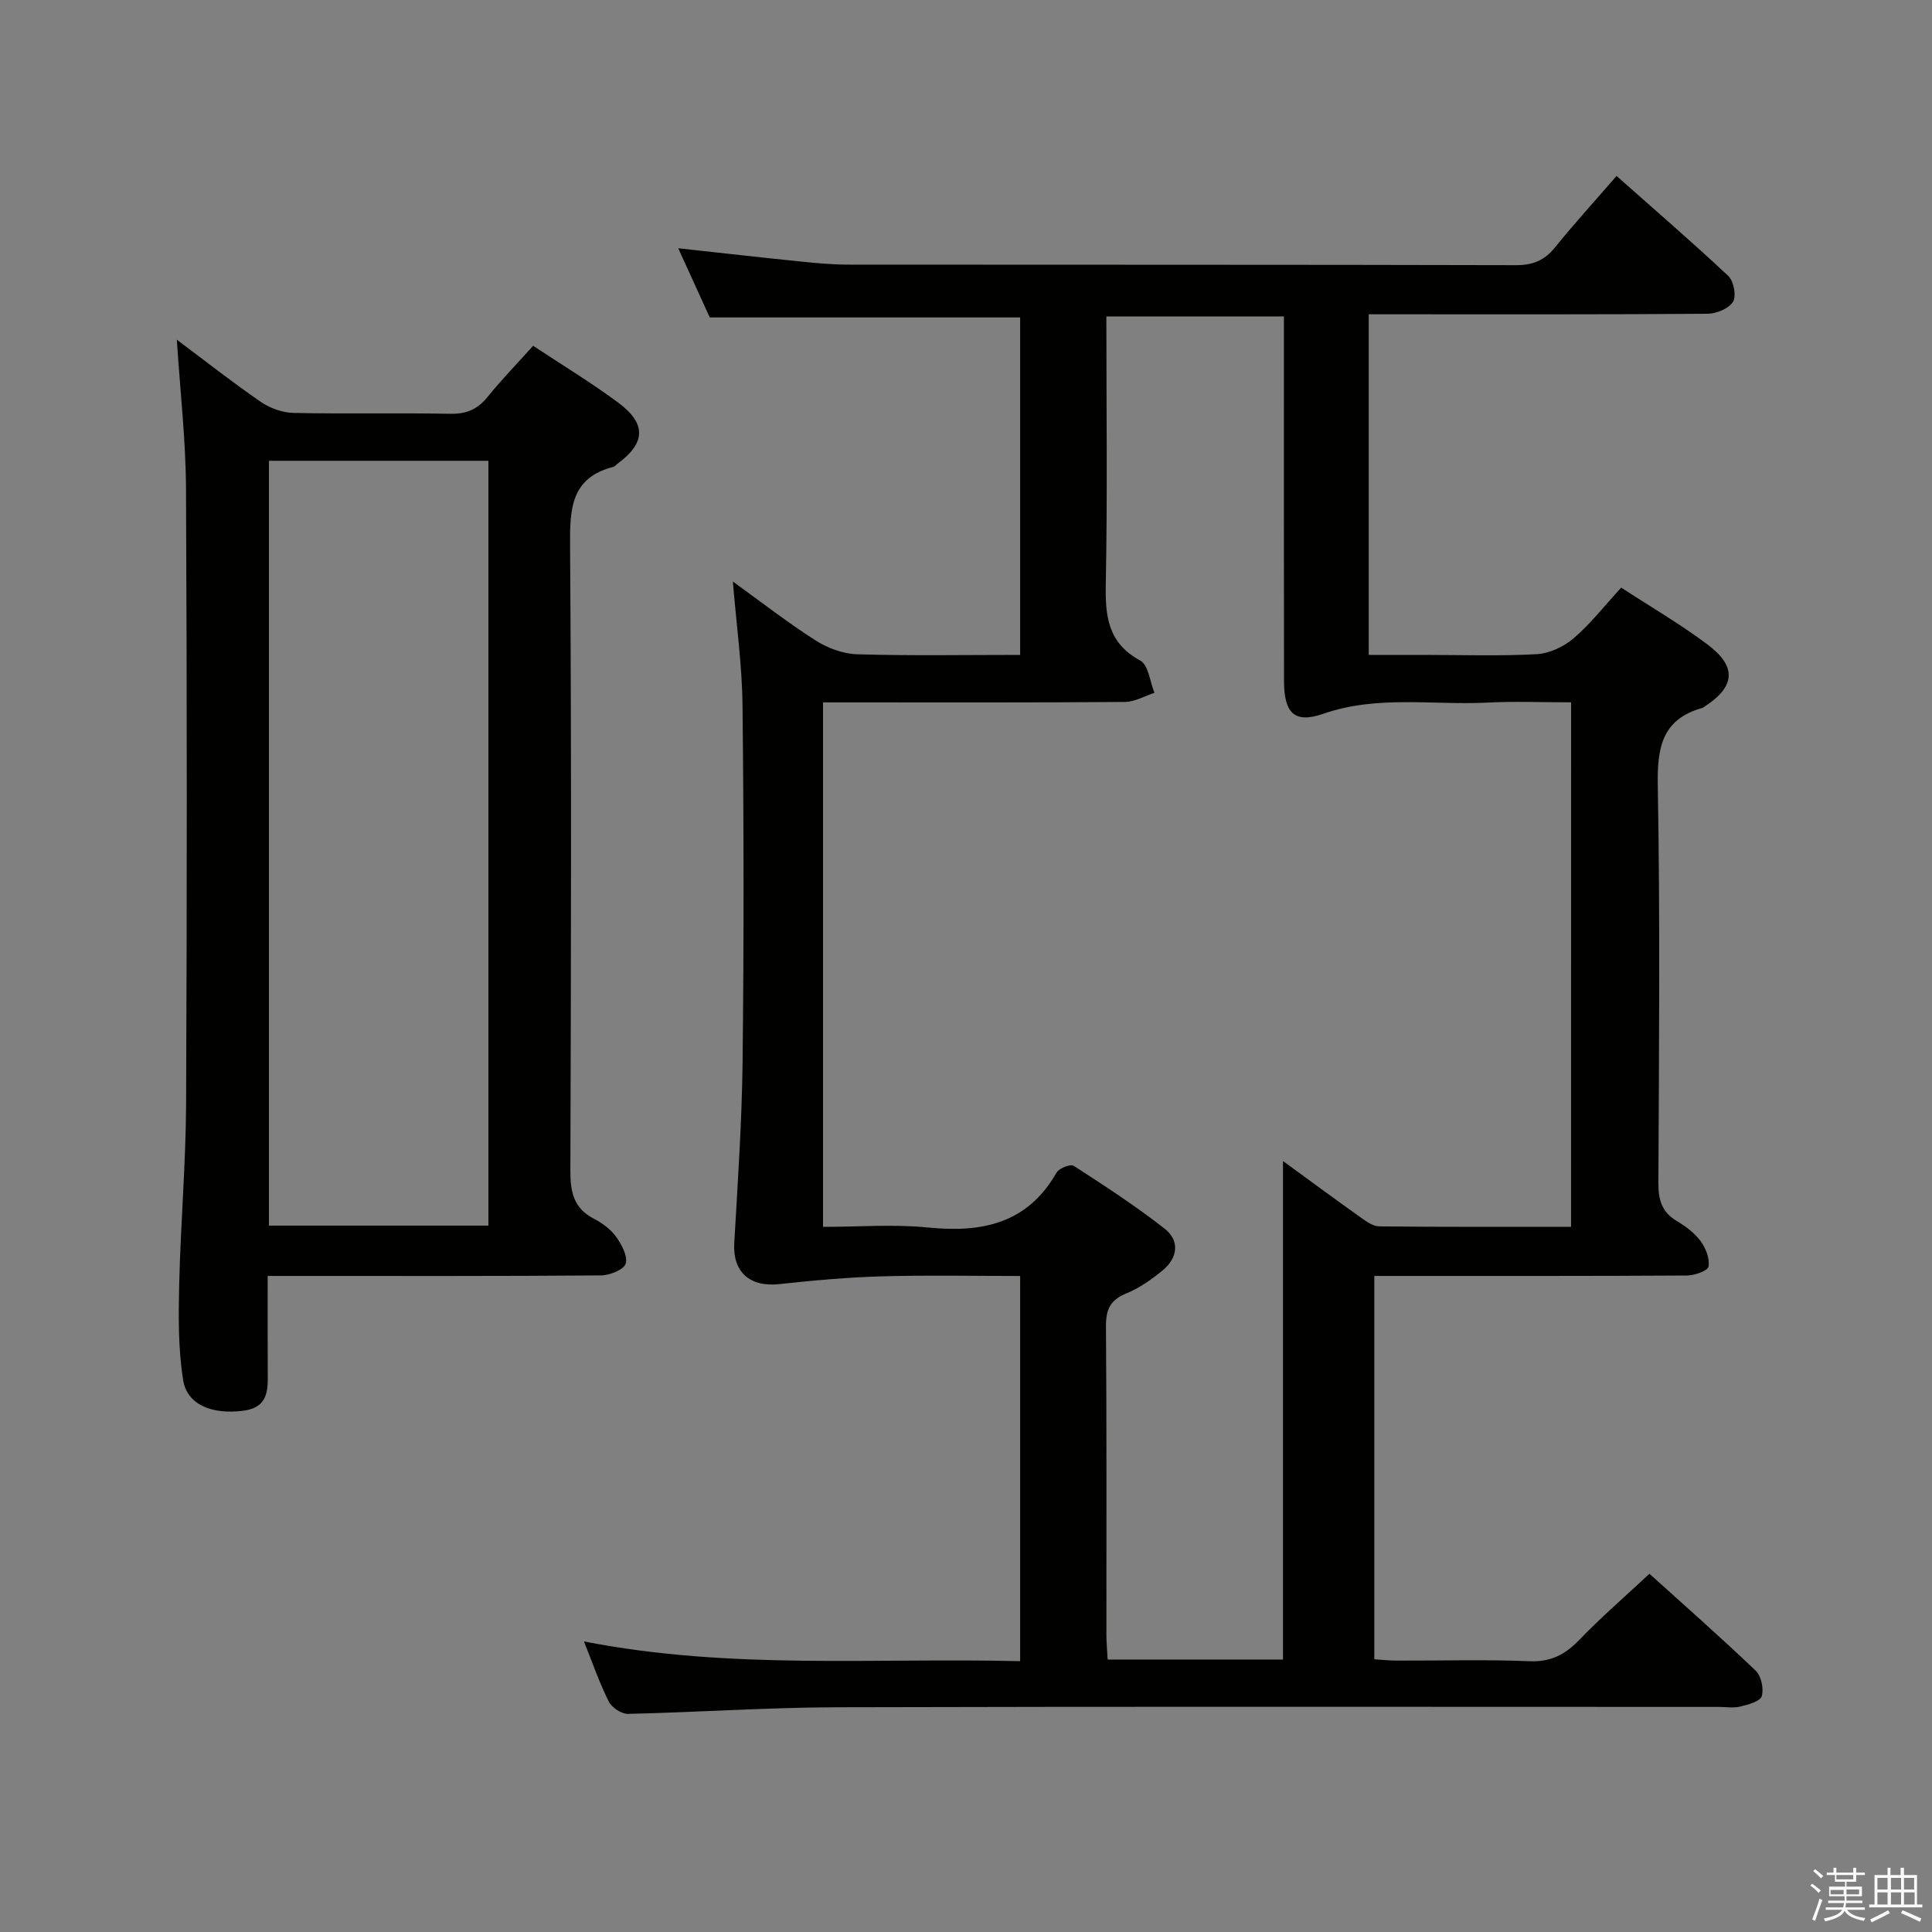 <svg enable-background="new 0 0 400 400" viewBox="0 0 400 400" xmlns="http://www.w3.org/2000/svg"><rect x="0" y="0" width="400" height="400" fill="#808080" stroke="none"/><path d="m374.8 390.4.4-.4c.7.5 1.3 1 1.8 1.4l-.5.5c-.5-.6-1.1-1.1-1.7-1.5zm1 7.3-.6-.3c.5-1.4 1.1-2.8 1.5-4.3.2.1.4.2.6.3-.5 1.3-1 2.8-1.5 4.3zm-.4-10.3.4-.4c.4.3 1 .8 1.7 1.4l-.5.5c-.4-.5-1-1-1.6-1.5zm2.5.3h1.7v-1h.6v1h3.5v-1h.6v1h1.8v.5h-1.8v1.4h-2v1h3.2v2h-3.2v.9h3.3v.5h-3.4c0 .3-.1.6-.1.9h4v.5h-3.7c.7.9 1.9 1.5 3.8 1.7-.1.2-.2.4-.3.6-2.1-.4-3.5-1.1-4-2.1-.4 1-1.8 1.7-4 2.2-.1-.2-.2-.4-.3-.6 2.1-.4 3.4-1 3.8-1.8h-3.4v-.5h3.6c.1-.3.1-.6.2-.9h-3.3v-.5h3.4c0-.3 0-.6 0-.9h-3.2v-2h3.3v-1h-2.1v-1.4h-1.7v-.5zm1.1 3.5v1h2.7c0-.3 0-.4 0-.4 0-.1 0-.2 0-.2 0-.1 0-.2 0-.3h-2.7zm1.2-3v.9h3.5v-.9zm4.7 3h-2.6v.6.4h2.6z" fill="#fafafb"/><path d="m393.6 386.7h.6v1.5h2.7v6.1h1.1v.6h-11v-.6h1.1v-6.1h2.7v-1.5h.6v1.5h2.1v-1.5zm-2.7 8.8.4.6c-1.2.6-2.5 1.3-3.8 1.9-.1-.2-.2-.4-.3-.6 1.2-.6 2.5-1.2 3.7-1.9zm-2.2-6.7v2.4h2.1v-2.4zm0 3v2.5h2.1v-2.5zm2.8-3v2.4h2.1v-2.4zm0 3v2.5h2.1v-2.5zm6 6.1c-1.4-.7-2.7-1.3-3.9-1.8l.3-.6c1.5.6 2.7 1.2 3.9 1.7zm-1.2-9.1h-2.1v2.4h2.1zm-2.1 3v2.5h2.2v-2.5z" fill="#fafafb"/><g fill="#010100"><path d="m120.9 339.84c30.41 5.95 60.22 3.34 90.31 4.09 0-26.71 0-52.93 0-79.75-9.66 0-19.11-.2-28.55.07-7.11.2-14.22.84-21.3 1.61-6.14.67-9.68-2.52-9.34-8.47.72-12.62 1.59-25.24 1.73-37.87.27-24.49.25-48.99-.02-73.49-.09-8.41-1.28-16.81-2-25.63 5.77 4.16 11.27 8.45 17.12 12.19 2.49 1.59 5.69 2.78 8.6 2.87 11.12.33 22.26.13 33.76.13 0-23.71 0-46.92 0-69.87-21.4 0-42.5 0-64.26 0-1.94-4.26-4.19-9.2-6.53-14.32 8.79.96 17.13 1.91 25.48 2.76 3.3.34 6.63.63 9.95.63 45.99.04 91.99-.01 137.98.11 3.5.01 5.91-.95 8.09-3.65 3.97-4.91 8.23-9.58 12.77-14.82 7.87 6.98 15.65 13.68 23.14 20.71 1.12 1.05 1.71 4.14.98 5.33-.86 1.41-3.42 2.47-5.25 2.49-21.5.17-42.99.11-64.49.11-1.8 0-3.59 0-5.69 0v70.52h11.27c7.83 0 15.68.27 23.49-.15 2.63-.14 5.62-1.54 7.65-3.28 3.51-3 6.4-6.73 9.86-10.5 6.07 3.96 12.25 7.55 17.92 11.81 6.1 4.59 5.67 8.72-.67 12.83-.14.09-.27.22-.42.26-8.55 2.38-9.4 8.43-9.25 16.34.49 27.32.25 54.66.12 81.98-.02 3.49.68 6.06 3.82 7.92 1.84 1.09 3.68 2.48 4.93 4.17 1.07 1.44 1.91 3.62 1.63 5.26-.15.87-2.89 1.84-4.47 1.85-19.66.13-39.33.08-58.99.09-1.8 0-3.59 0-5.73 0v79.37c1.46.09 3.05.27 4.63.27 9.17.03 18.34-.25 27.49.13 4.44.18 7.41-1.39 10.36-4.46 4.48-4.66 9.39-8.9 14.48-13.65 7.05 6.37 14.66 13.06 21.98 20.05 1.16 1.1 1.73 3.75 1.27 5.3-.32 1.08-2.81 1.74-4.43 2.14-1.41.35-2.98.08-4.48.08-60.82 0-121.65-.1-182.47.07-14.45.04-28.9 1.04-43.36 1.37-1.33.03-3.33-1.29-3.95-2.52-1.93-3.82-3.33-7.91-5.16-12.48zm204.38-194.43c-5.99 0-11.62-.24-17.23.05-11.36.59-22.81-1.6-34.11 2.33-6.02 2.09-8.09-.26-8.1-6.8-.04-23.32-.02-46.65-.02-69.97 0-1.9 0-3.81 0-5.51-12.78 0-24.67 0-36.76 0 0 18.76.24 37.09-.12 55.4-.13 6.73.45 12.24 7.15 15.86 1.68.91 1.99 4.38 2.93 6.67-2.04.66-4.08 1.88-6.13 1.89-18.99.15-37.98.09-56.98.09-1.79 0-3.58 0-5.51 0v108.59c7.47 0 14.67-.58 21.74.13 11.19 1.13 20.58-.8 26.62-11.38.51-.9 2.89-1.81 3.54-1.39 6.41 4.14 12.82 8.31 18.82 13.01 3.17 2.48 2.74 6.02-.37 8.6-2.29 1.89-4.82 3.69-7.54 4.8-3.31 1.35-4.25 3.28-4.23 6.77.16 21.32.08 42.65.09 63.97 0 1.61.16 3.22.26 5.07h36.3c0-34.58 0-68.9 0-103.21 5.05 3.68 10.5 7.71 16.03 11.64 1.17.84 2.59 1.88 3.9 1.89 13.13.14 26.27.09 39.71.09.01-36.15.01-71.91.01-108.59z"/><path d="m36.61 70.33c5.91 4.42 11.51 8.83 17.38 12.87 1.9 1.31 4.48 2.24 6.77 2.29 10.82.23 21.65-.02 32.48.18 3.32.06 5.63-.92 7.7-3.48 2.91-3.6 6.15-6.93 9.44-10.6 6.08 4.03 12.06 7.64 17.64 11.79 5.89 4.38 5.64 8.38-.21 12.66-.27.2-.49.53-.79.61-8.86 2.26-9.05 8.72-8.99 16.35.3 43.14.2 86.28.06 129.42-.01 4.36.67 7.72 4.83 9.88 1.74.9 3.49 2.18 4.62 3.74 1.16 1.61 2.47 4.04 2 5.59-.38 1.25-3.31 2.41-5.12 2.43-20.99.17-41.97.11-62.96.11-1.79 0-3.58 0-6.04 0 0 6.77-.02 13.05.01 19.33.02 3.89.43 7.87-5.08 8.58-6.37.82-11.6-1.18-12.43-6.34-1.04-6.49-.97-13.23-.82-19.84.29-12.46 1.37-24.91 1.43-37.36.19-42.47.19-84.95-.02-127.43-.06-10.06-1.21-20.12-1.9-30.78zm64.51 183.42c0-53.05 0-105.74 0-158.35-15.38 0-30.3 0-45.44 0v158.35z"/></g></svg>